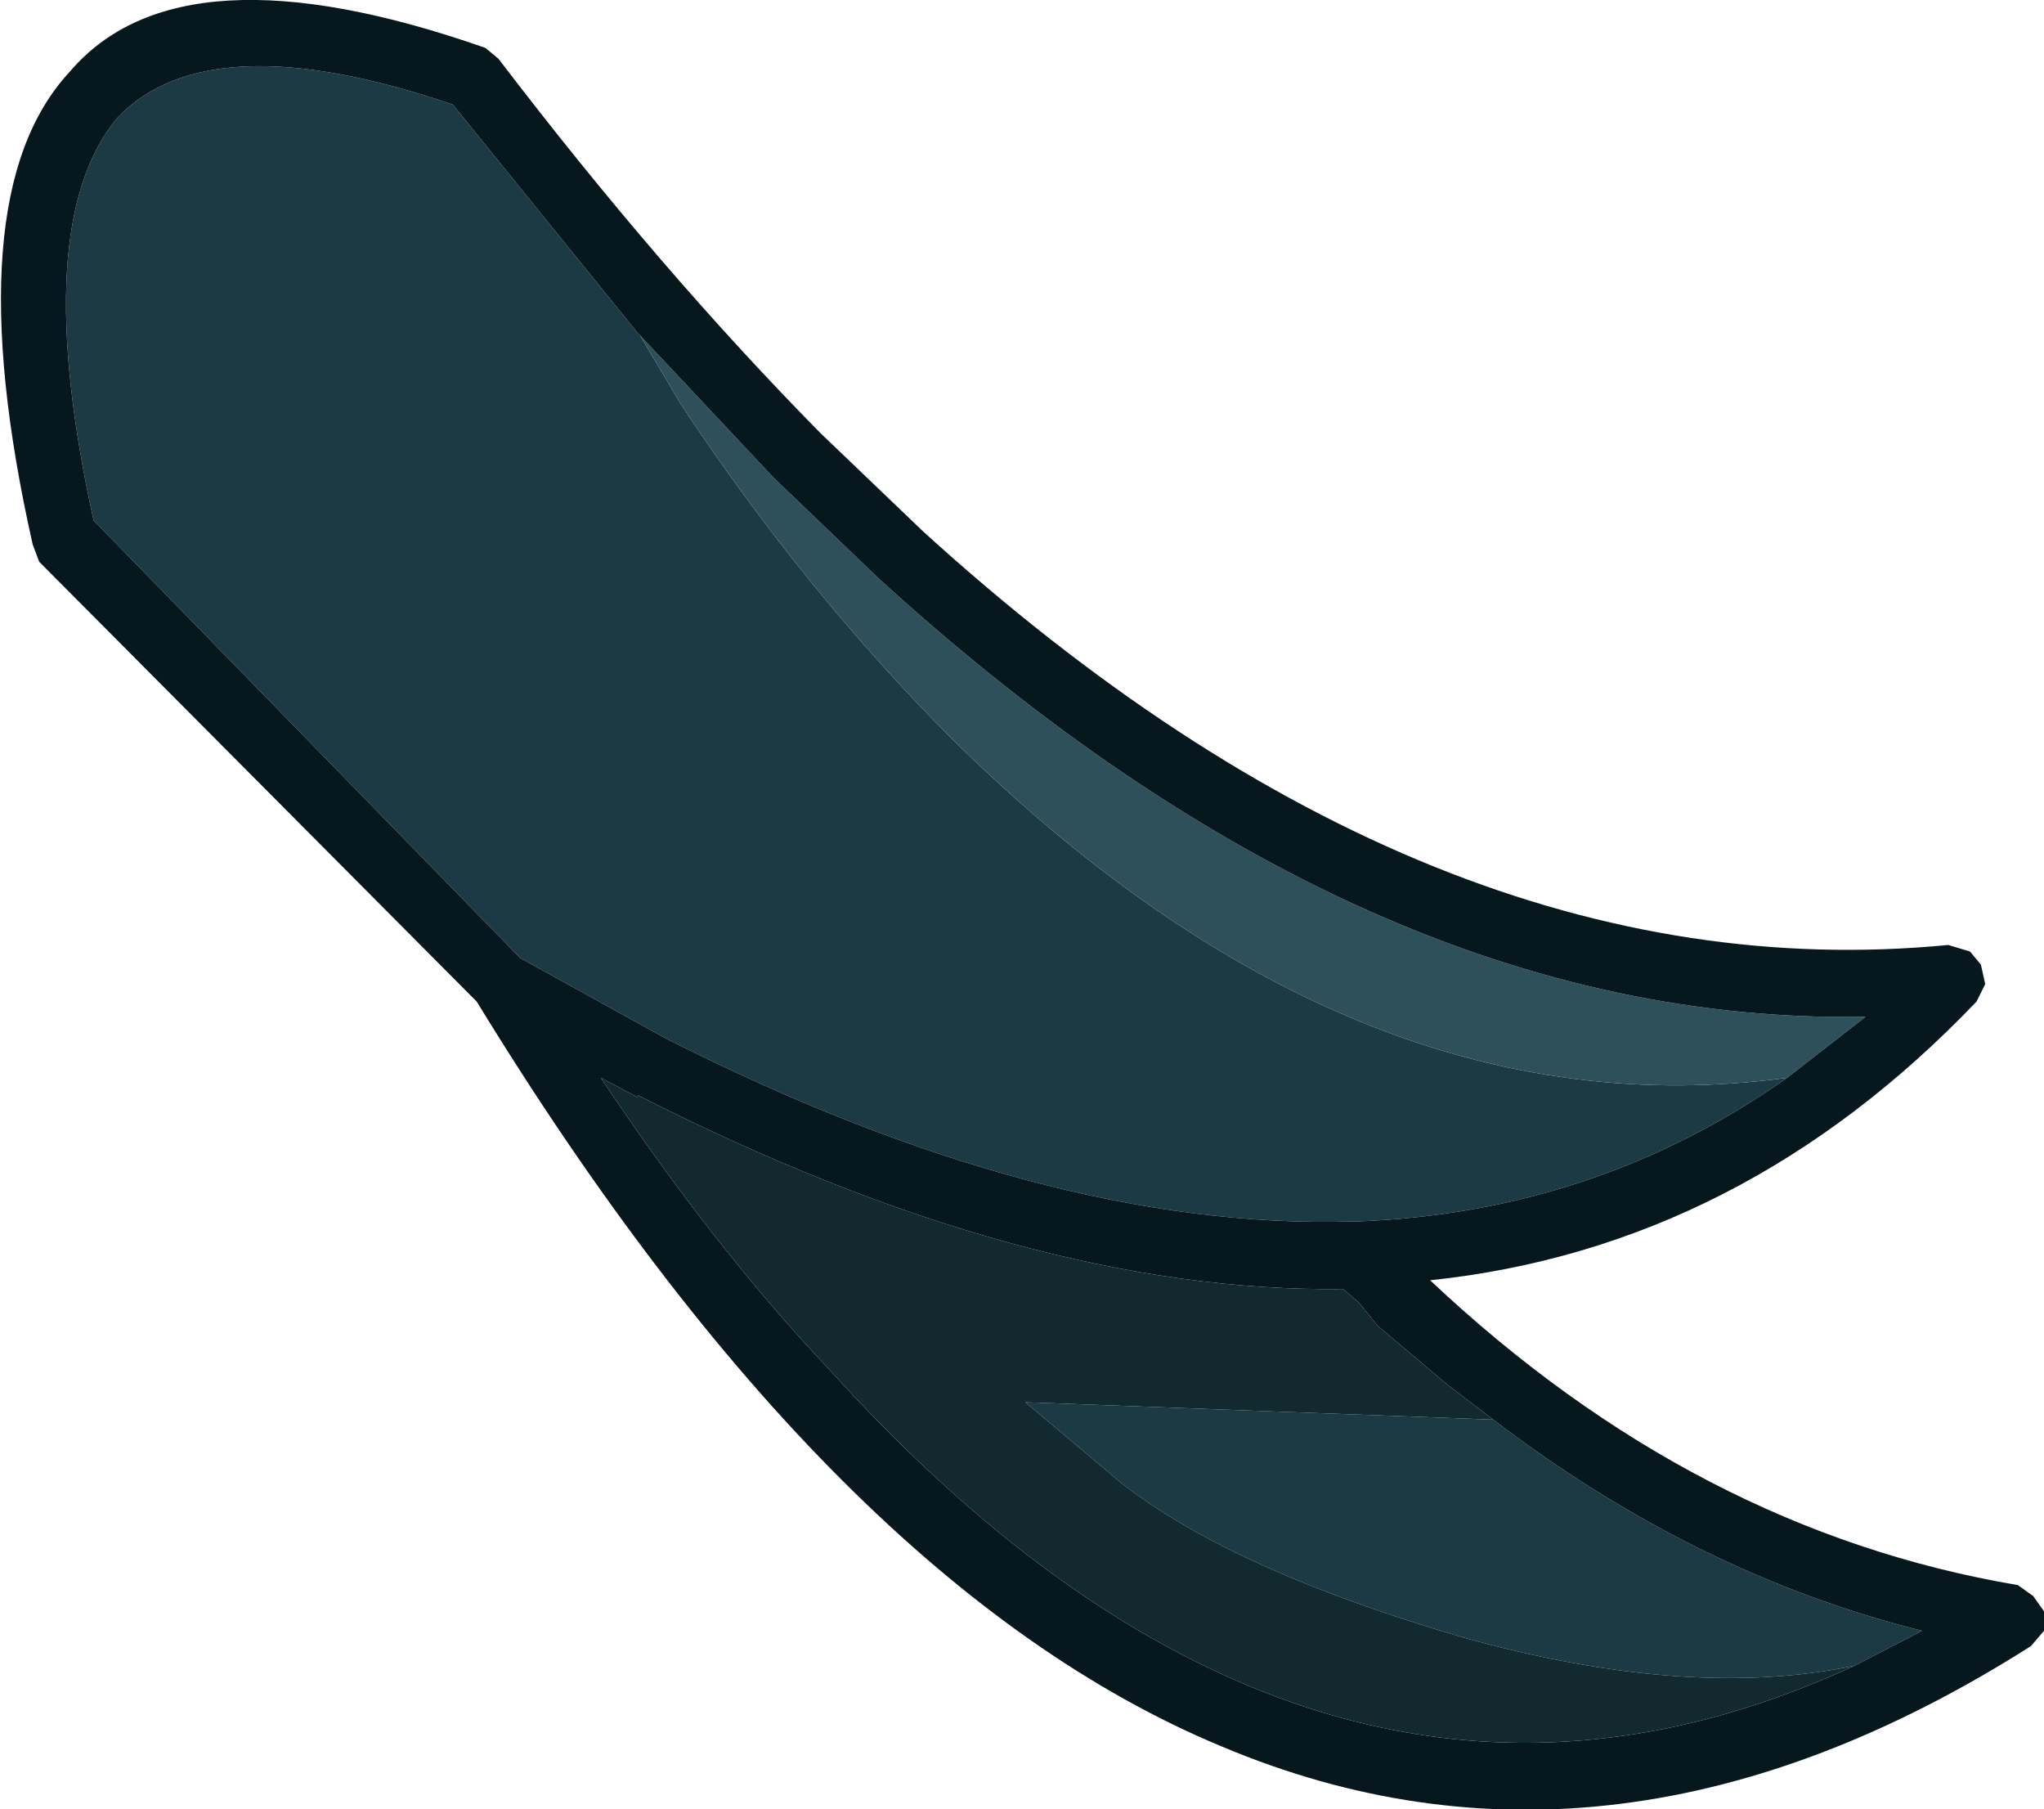 <?xml version="1.0" encoding="UTF-8" standalone="no"?>
<svg xmlns:ffdec="https://www.free-decompiler.com/flash" xmlns:xlink="http://www.w3.org/1999/xlink" ffdec:objectType="shape" height="41.55px" width="46.95px" xmlns="http://www.w3.org/2000/svg">
  <g transform="matrix(1.0, 0.0, 0.0, 1.0, -66.2, 8.05)">
    <path d="M107.25 16.7 Q102.85 19.8 97.35 20.0 L97.25 20.0 Q90.2 20.2 81.5 15.8 L78.15 13.95 68.35 3.9 Q66.85 -2.9 68.9 -5.35 71.0 -7.55 76.6 -5.65 L80.85 -0.4 80.9 -0.35 81.85 1.25 Q84.7 5.55 88.1 8.95 97.35 18.05 107.25 16.7 M100.5 24.55 Q105.15 28.1 110.35 29.4 L108.8 30.2 Q105.0 31.0 99.8 29.55 94.5 28.0 91.95 26.0 L89.75 24.15 100.5 24.55" fill="#1c3a43" fill-rule="evenodd" stroke="none"/>
    <path d="M80.9 -0.35 L83.95 2.9 84.0 2.95 86.4 5.25 Q97.65 15.5 109.05 15.3 L107.25 16.7 Q97.35 18.05 88.1 8.95 84.7 5.55 81.85 1.25 L80.9 -0.35" fill="#2e505a" fill-rule="evenodd" stroke="none"/>
    <path d="M80.9 -0.35 L80.85 -0.4 76.6 -5.65 Q71.0 -7.55 68.9 -5.35 66.85 -2.9 68.35 3.9 L78.15 13.95 81.5 15.8 Q90.2 20.2 97.25 20.0 L97.35 20.0 Q102.85 19.8 107.25 16.7 L109.05 15.3 Q97.65 15.5 86.4 5.25 L84.0 2.95 83.95 2.9 80.9 -0.35 M67.1 4.85 L66.95 4.45 Q65.15 -3.55 67.8 -6.4 70.35 -9.4 77.35 -6.95 L77.65 -6.7 Q81.35 -1.85 85.05 1.9 L87.4 4.15 Q99.1 14.8 110.95 13.65 L111.45 13.8 111.7 14.1 111.8 14.55 111.6 14.95 Q106.2 20.6 99.05 21.35 105.15 27.1 112.55 28.35 L112.9 28.6 113.15 28.95 113.15 29.4 112.85 29.75 Q103.25 35.85 94.25 32.05 85.35 28.35 77.15 14.95 L67.1 4.85 M100.5 24.55 L99.45 23.75 97.85 22.4 97.4 21.85 97.05 21.55 Q89.8 21.65 80.85 17.1 L80.85 17.15 80.0 16.7 Q82.6 20.6 85.25 23.4 89.95 28.6 94.85 30.65 101.65 33.5 108.8 30.2 L110.35 29.4 Q105.15 28.1 100.5 24.55" fill="#06181d" fill-rule="evenodd" stroke="none"/>
    <path d="M108.8 30.2 Q101.65 33.5 94.85 30.65 89.95 28.6 85.25 23.4 82.6 20.6 80.0 16.7 L80.85 17.15 80.85 17.1 Q89.8 21.65 97.05 21.55 L97.4 21.85 97.85 22.4 99.45 23.75 100.5 24.55 89.75 24.15 91.95 26.0 Q94.5 28.0 99.8 29.55 105.0 31.0 108.8 30.2" fill="#11292f" fill-rule="evenodd" stroke="none"/>
  </g>
</svg>
